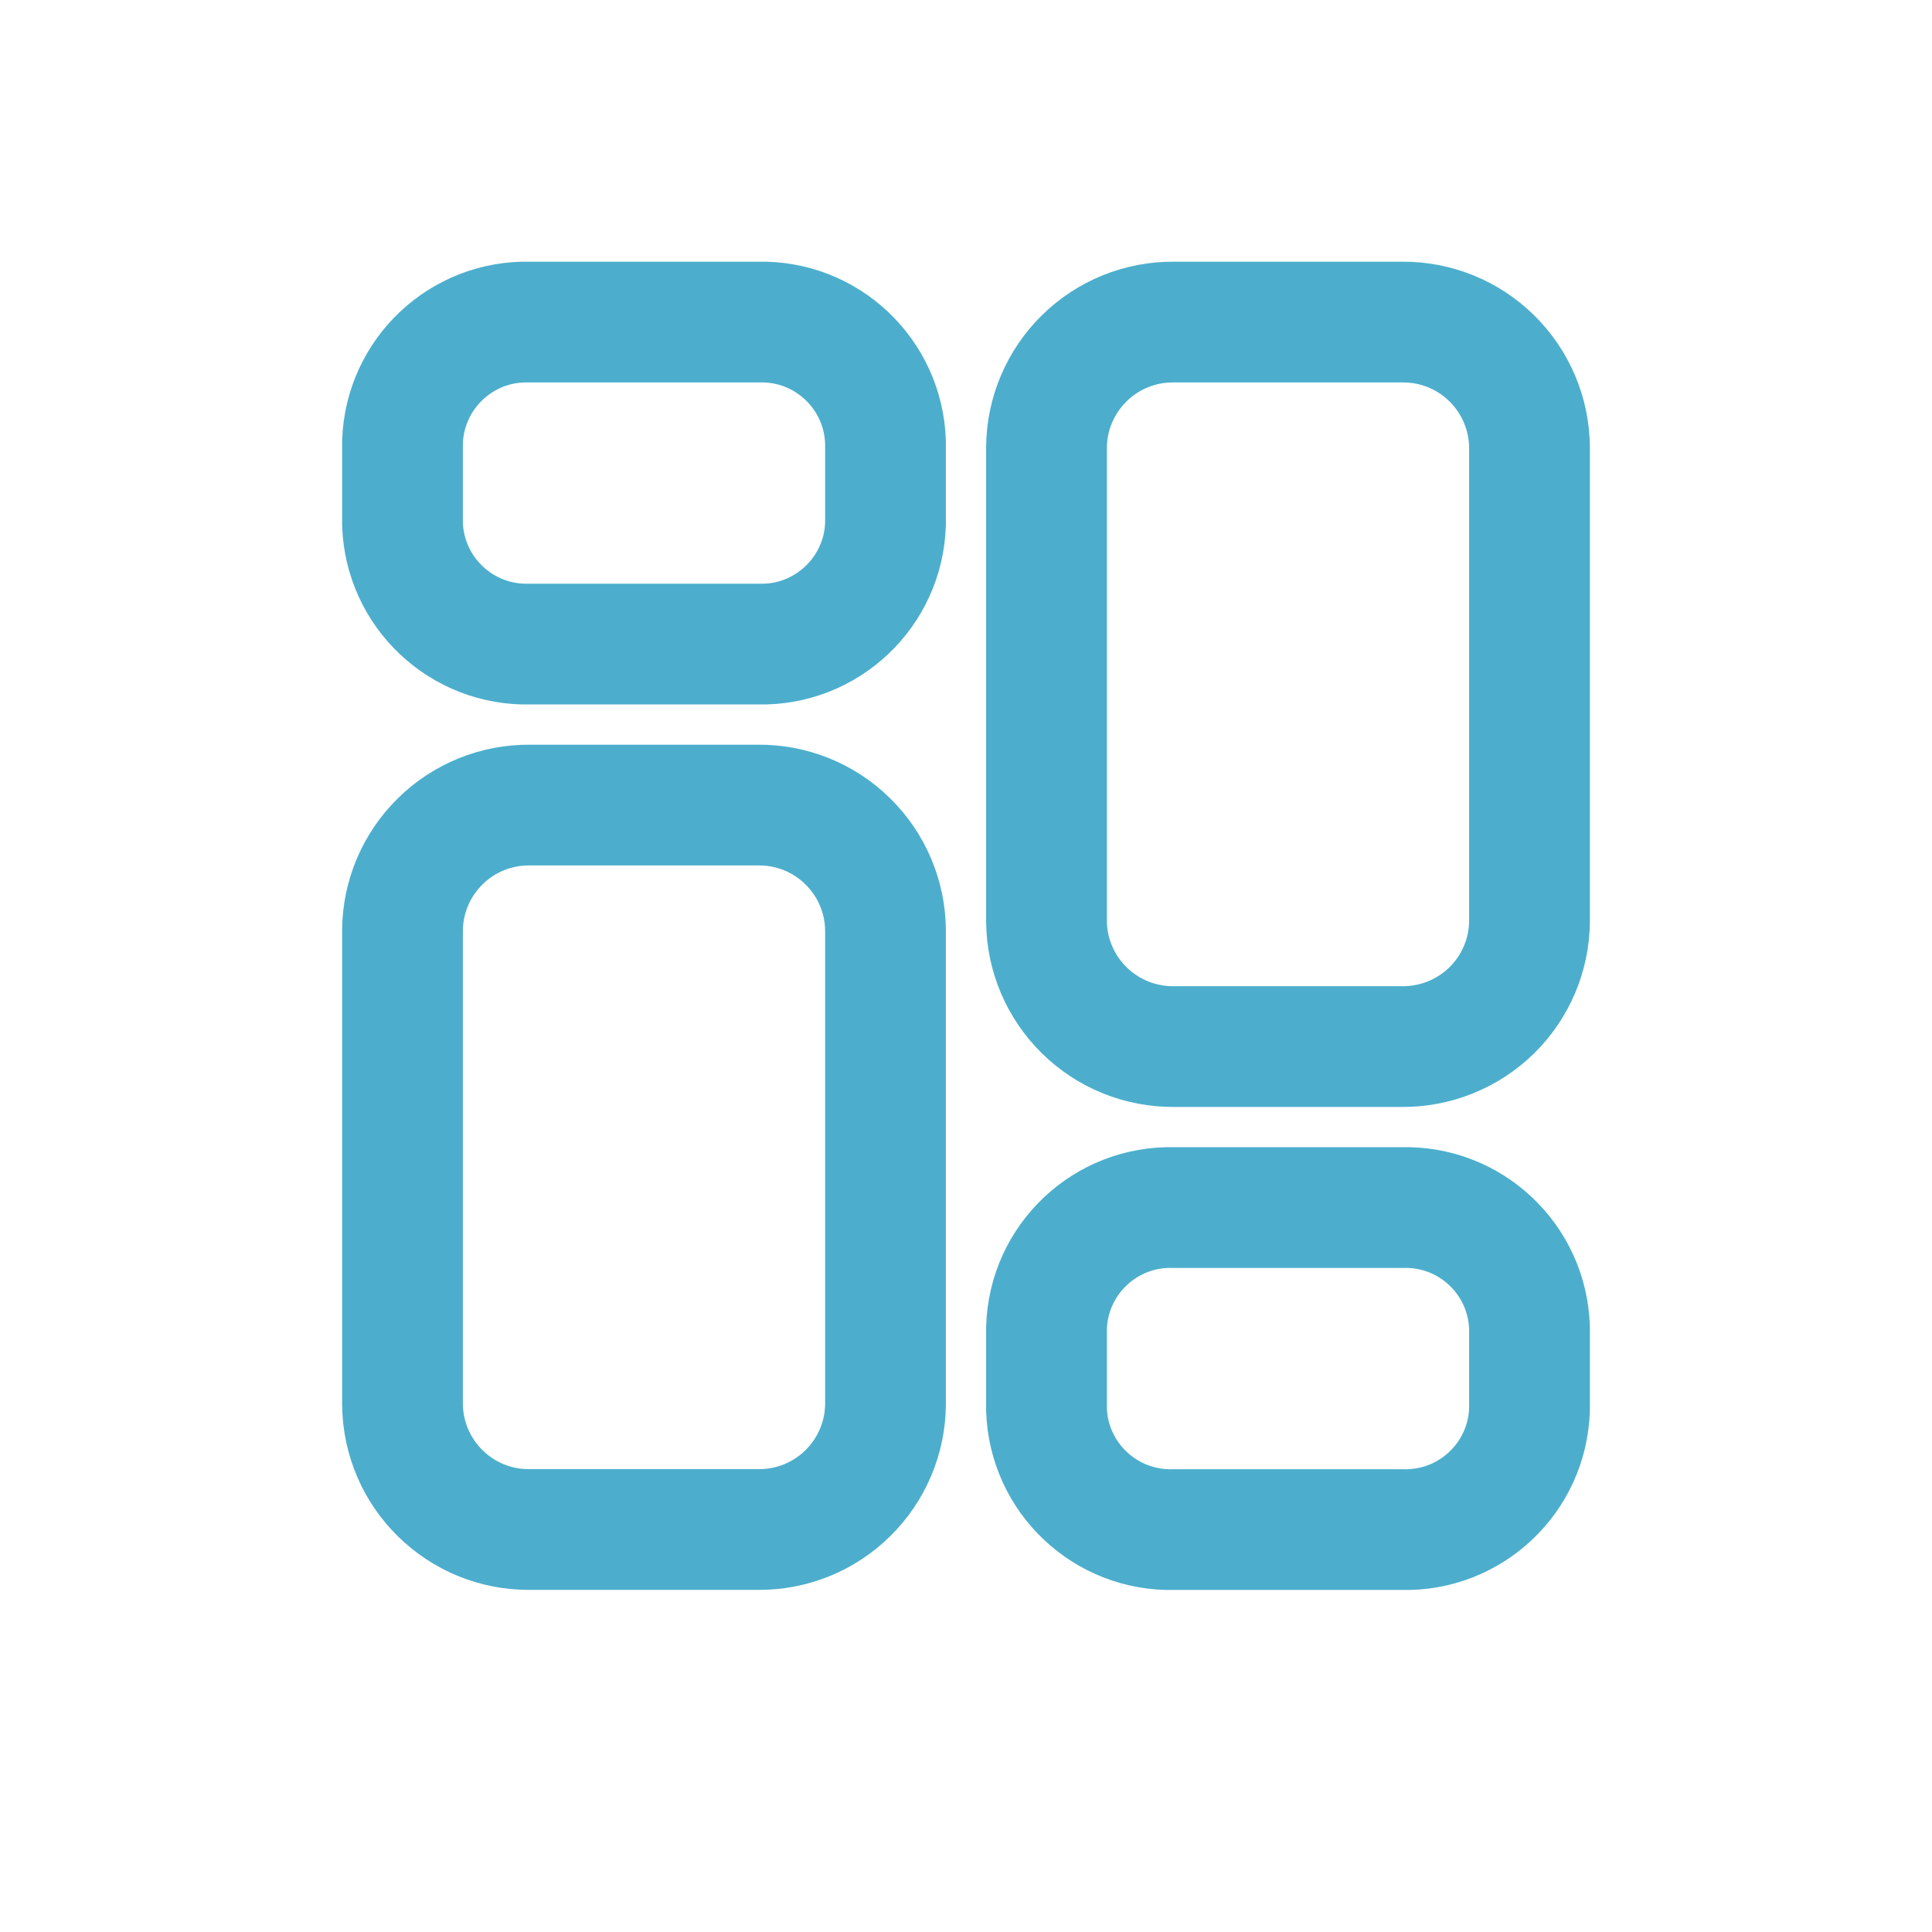 <svg width="24" height="24" viewBox="0 0 24 24" fill="none" xmlns="http://www.w3.org/2000/svg">
<path fill-rule="evenodd" clip-rule="evenodd" d="M9.418 10.001H6.582C6.166 9.997 5.765 10.159 5.469 10.451C5.172 10.743 5.003 11.14 5 11.556V17.445C5.008 18.312 5.716 19.008 6.582 19H9.418C9.834 19.004 10.235 18.842 10.531 18.55C10.828 18.258 10.997 17.861 11 17.445V11.556C10.997 11.14 10.828 10.743 10.531 10.451C10.235 10.159 9.834 9.997 9.418 10.001Z" stroke="#4CAECC" stroke-width="1.5" stroke-linecap="round" stroke-linejoin="round"/>
<path fill-rule="evenodd" clip-rule="evenodd" d="M9.418 4.001H6.582C5.733 3.977 5.026 4.645 5 5.494V6.508C5.026 7.356 5.733 8.024 6.582 8.001H9.418C10.267 8.024 10.974 7.356 11 6.508V5.494C10.974 4.645 10.267 3.977 9.418 4.001Z" stroke="#4CAECC" stroke-width="1.5" stroke-linecap="round" stroke-linejoin="round"/>
<path fill-rule="evenodd" clip-rule="evenodd" d="M14.582 13.001H17.417C17.833 13.004 18.234 12.842 18.531 12.551C18.828 12.259 18.997 11.861 19 11.445V5.557C18.997 5.141 18.828 4.743 18.531 4.451C18.235 4.159 17.834 3.997 17.418 4.001H14.582C14.166 3.997 13.765 4.159 13.469 4.451C13.172 4.743 13.003 5.141 13 5.557V11.445C13.003 11.861 13.172 12.258 13.469 12.55C13.765 12.842 14.166 13.004 14.582 13.001Z" stroke="#4CAECC" stroke-width="1.5" stroke-linecap="round" stroke-linejoin="round"/>
<path fill-rule="evenodd" clip-rule="evenodd" d="M14.582 19.001H17.417C18.266 19.025 18.974 18.357 19 17.508V16.494C18.974 15.645 18.267 14.977 17.418 15.001H14.582C13.733 14.977 13.026 15.645 13 16.494V17.507C13.025 18.356 13.733 19.024 14.582 19.001Z" stroke="#4CAECC" stroke-width="1.5" stroke-linecap="round" stroke-linejoin="round"/>
</svg>
